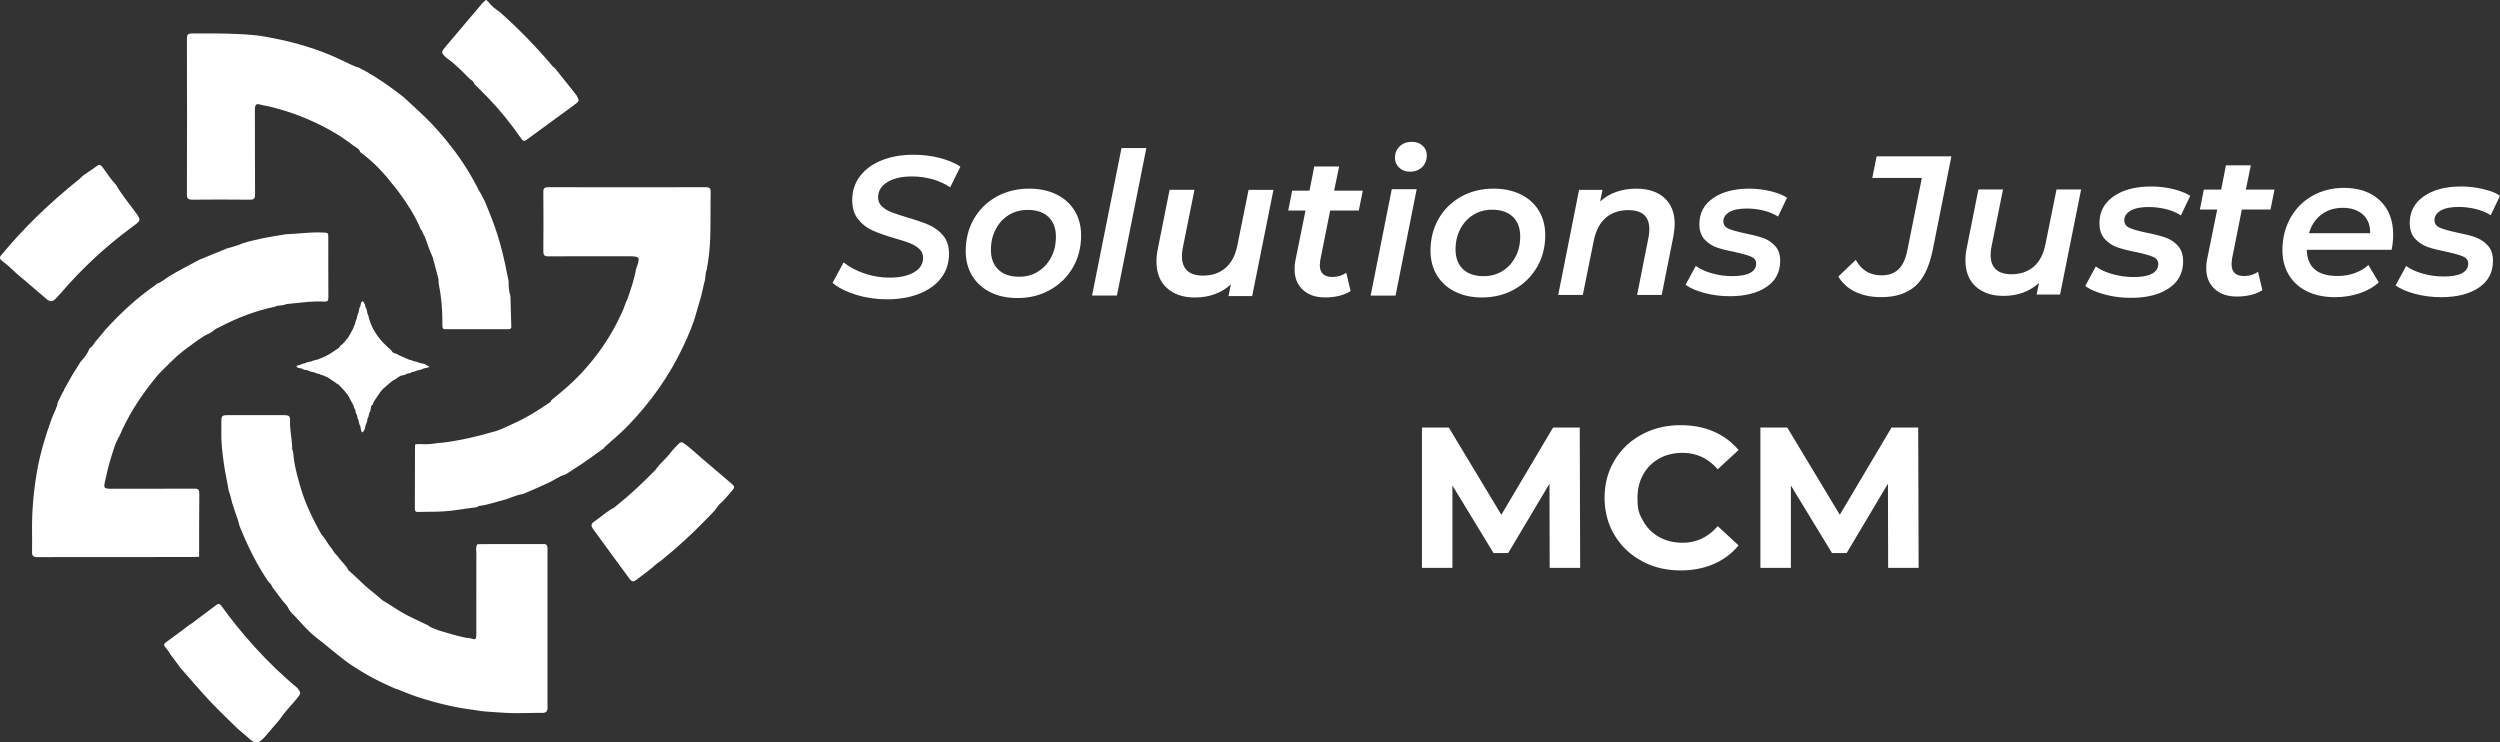 <svg preserveAspectRatio="xMidYMid meet" data-bbox="-0.01 -0.01 973.68 289.171" viewBox="-0.01 -0.01 973.68 289.171" xmlns="http://www.w3.org/2000/svg" data-type="color" role="presentation" aria-hidden="true" aria-label="">
		<rect x="-0.01" y="-0.01" width="973.68" height="289.171" fill="#333333" stroke="none"/>
		<g>
				<path d="M135.51 221.86c.19.19.38.39.57.58 1.93 1.66 3.73 3.46 5.6 5.18 2.35 2.16 4.94 4.03 7.28 6.19l-.02-.02c3.44 1.99 6.64 4.36 10.22 6.13 2.45 1.21 4.91 2.38 7.38 3.53.21.14.4.28.61.43 1.01.74 2.25.98 3.36 1.52 3.5 1.06 7 2.14 10.59 2.89.77.21 1.58.11 2.36.37 1.7.56 2.03.3 2.04-1.47.01-10.46 0-20.92.02-31.38 0-1.29-.34-2.63.39-3.86 8.6-.13 17.21-.01 25.81-.07 1.07 0 1.43.51 1.48 1.44.03.46.02.92.02 1.38v59.89c0 .95.24 1.98-.64 2.74-.69.39-1.44.3-2.18.3-4.92.01-9.85.26-14.74-.08-3.73-.26-7.5-.37-11.19-1.09-6.29-.75-12.44-2.17-18.5-3.99-3.74-1.03-7.33-2.47-10.91-3.93-.27-.11-.54-.19-.82-.23-4.7-2.02-9.3-4.24-13.65-6.94-2.12-1.32-4.26-2.6-6.23-4.14-3.85-2.9-7.47-6.08-11.3-9.01-2.99-2.37-5.46-5.26-8.04-8.05-.84-.91-1.84-1.7-2.47-2.8-.61-1.53-1.88-2.57-2.83-3.85-1.13-1.51-2.28-3-3.39-4.52a2.7 2.7 0 0 1-.27-.39c-.33-.81-.85-1.49-1.51-2.06-4.67-6.82-8.25-14.21-11.32-21.86-.06-.16-.08-.33-.1-.5-.65-2.55-1.72-4.97-2.41-7.51-.07-.16-.15-.32-.22-.47-.41-1.6-.72-3.24-1.33-4.79-.08-.19-.13-.38-.16-.58-.45-2.87-1.11-5.7-1.56-8.57-.74-4.75-1.35-9.49-1.25-14.31.02-1.26-.01-2.52 0-3.78.03-2.2.31-2.5 2.48-2.5 5.9-.02 11.8 0 17.69 0 1.49 0 2.98-.03 4.47.01 1.74.05 2.18.4 2.12 2.16-.13 3.79.87 7.48.84 11.25.4.72.44 1.53.51 2.32.35 3.86 1.39 7.57 2.42 11.28 1.92 6.91 4.98 13.34 8.53 19.54 1.47 1.59 2.39 3.58 3.79 5.22.1.12.2.25.28.38.53.97 1.2 1.83 2.02 2.58.98 1.45 2.23 2.69 3.32 4.04.36.44.71.87.85 1.43Z" fill="#ffffff" data-color="1"></path>
				<path d="M280.05 196.52c-.18.25-.36.49-.55.74-1.26 1.93-2.99 3.45-4.56 5.1-5.55 5.78-11.51 11.12-17.72 16.18-.36.3-.77.48-1.15.74-2.61 2.4-5.49 4.47-8.32 6.6-1.07.81-1.75.65-2.55-.42-4.74-6.38-9.38-12.83-14.07-19.24-1.11-1.52-1.02-2.21.51-3.25 2.17-1.48 4.13-3.26 6.37-4.65 1-.35 1.72-1.12 2.52-1.75 5.19-4.13 9.96-8.71 14.62-13.43.24-.24.45-.52.62-.82 1.22-1.7 2.85-3.01 4.2-4.58 1.32-1.63 2.63-3.25 4.14-4.7.45-.43.87-.91 1.6-.78 2.81 1.78 5.14 4.15 7.67 6.27 3.83 3.22 7.62 6.49 11.43 9.74 1.39 1.19 1.44 1.5.25 2.9-1.59 1.86-3.16 3.74-5 5.35Z" fill="#ffffff" data-color="1"></path>
				<path d="M156.55 146.28c-.73-.14-1.08.62-1.7.73-.56.66-1.37.92-2.09 1.33-1.48 1.4-3.21 2.52-4.51 4.12h.01c-.96 1.36-1.82 2.78-2.8 4.13l.02-.02c-.18.51-.2 1.09-.76 1.4-.31.24-.25.59-.27.92-.2.63-.07 1.36-.62 1.87-.08.08-.1.17-.05.27-.25.58-.09 1.3-.6 1.8-.03.19-.07.39-.1.58-.16.62-.17 1.29-.6 1.82l-.06.33c-.33.66-.12 1.49-.65 2.09-.34.13-.17.81-.75.69-.54-.51-.4-1.24-.61-1.85-.03-.19-.07-.38-.1-.57-.41-.52-.42-1.19-.6-1.79-.04-.2-.07-.41-.11-.61-.49-.49-.32-1.2-.6-1.76.04-.11.02-.21-.05-.3-.54-.51-.41-1.24-.61-1.86.05-.09.03-.15-.06-.21-.45-.41-.47-.99-.63-1.51-.72-1.33-1.44-2.67-2.16-4-.51-.5-.88-1.12-1.33-1.66-.79-.83-1.57-1.66-2.36-2.49-.36-.22-.8-.33-1.09-.68-1.03-.69-2.05-1.38-3.08-2.07-.46-.22-.97-.33-1.39-.64l-.13-.08h-.15c-.48-.2-1.05-.21-1.45-.59-.19-.03-.38-.07-.57-.1-.51-.16-1.06-.2-1.5-.56-.21-.04-.42-.07-.63-.11-.59-.19-1.25-.2-1.77-.61l-.56-.1c-.62-.2-1.35-.07-1.86-.61l-.13-.07-.15.02c-.57-.26-1.31-.08-1.78-.64l-.05-.02c-.12-.65.55-.41.77-.67.22-.04.44-.07.65-.11.44-.35.99-.39 1.49-.56.19-.03.38-.07.57-.1.5-.51 1.22-.37 1.82-.6l.6-.1c.52-.4 1.18-.39 1.76-.6.21-.04.43-.07.64-.11.4-.36.95-.35 1.41-.58h-.01c2.53-.99 4.73-2.55 6.93-4.11.26-.65.83-1.01 1.34-1.43.22-.23.44-.46.67-.69.41-.62.97-1.12 1.42-1.71v.02c.19-.36.31-.77.62-1.07l1.44-2.7c.22-.47.21-1.04.6-1.44.04-.19.07-.37.11-.56.15-.52.2-1.07.56-1.51.04-.21.07-.43.11-.64.21-.58.2-1.24.6-1.76.03-.2.07-.4.1-.59.22-.6.08-1.32.6-1.83.03-.18.06-.36.1-.55.16-.53.17-1.13.66-1.51.48-.03.61.33.74.68.49.48.32 1.19.6 1.74.53.63.45 1.46.66 2.19-.05.08-.04.15.05.2.37.65.45 1.39.66 2.09 1.44 5.03 4.63 8.82 8.55 12.11.35.73.86 1.24 1.72 1.28 1.7.93 3.48 1.67 5.26 2.42.06.08.14.09.23.05.51.17 1.06.2 1.49.56.22.03.44.07.66.1.57.23 1.23.21 1.74.6l.65.09c.57.27 1.29.1 1.77.62.45.22.9.44 1.34.65-.5.75-1.41.38-2.04.77l-.34.06c-.52.42-1.19.42-1.79.61-.2.04-.41.07-.61.11-.48.49-1.19.31-1.74.61l-.17-.02-.16.07c-.49.52-1.22.37-1.8.61l-.14-.02-.12.07c-.45.56-1.19.35-1.74.66Z" fill="#ffffff" data-color="1"></path>
				<path d="M198.08 109.45c-.04 1.99.1 3.95.71 5.86.11 3.7.22 7.41.31 11.11.01.54.22 1.15-.31 1.6-.3.23-.65.17-.99.17h-24.18c-.34 0-.69.05-1-.15-.44-.55-.33-1.2-.33-1.82.05-5.27-.36-10.5-1.41-15.66-.17-.85.03-1.72-.28-2.54l-2.1-7.89c-1.18-2.44-1.98-5.03-2.91-7.56-.14-.38-.28-.74-.56-1.03-.39-.83-.63-1.75-1.27-2.45-2.14-5.2-5.21-9.86-8.51-14.37-.8-1.1-1.7-2.14-2.56-3.2-3.5-4.53-7.44-8.63-12.07-12.03l-.35-.35c-.43-1.33-1.72-1.75-2.68-2.49-5.97-4.65-12.59-8.14-19.57-11-4.24-1.73-8.59-3.07-13.03-4.16-1.27-.31-2.57-.44-3.84-.83-1.59-.49-1.89.54-1.88 1.93.03 11.02-.01 22.03.06 33.05.01 1.63-.37 2.14-2.06 2.12-7.46-.09-14.92-.07-22.38-.01-1.5.01-2.1-.29-2.1-1.97.06-20.25.06-40.51 0-60.76 0-1.66.56-2.03 2.09-2 4.3.08 8.61-.08 12.91.06 5.02.17 10.07.25 15.02 1.11 9.09 1.57 17.99 3.89 26.53 7.55 3.23 1.38 6.32 3.03 9.56 4.37 1.19.1 2.02 1.03 3.09 1.39 5.37 2.99 10.36 6.53 15.19 10.31 2.71 2.51 5.45 4.99 8.11 7.54 3.92 3.75 7.45 7.85 10.76 12.15 4.05 5.22 7.53 10.8 10.48 16.72.65.89 1.04 1.93 1.61 2.87.23.46.46.91.69 1.37 1.81 4.35 3.59 8.71 4.99 13.22 1.5 4.82 2.68 9.72 3.62 14.68l.65 3.11Z" fill="#ffffff" data-color="1"></path>
				<path d="M203.58 192.4c-2.72.41-5.15 1.76-7.79 2.42-3.03.75-5.96 1.86-9.09 2.19-.36.04-.7.35-1.05.54-4.3.46-8.55 1.35-12.88 1.61-3.38.2-6.74.13-10.11.21-.99.02-1.09-.54-1.09-1.32.02-8.3.03-16.6.05-24.9 1.05-.36 2.15-.17 3.21-.15 2.06.05 4.08-.17 6.1-.51.44-.02.88-.05 1.33-.07 6.56-.81 12.98-2.26 19.31-4.11 2.82-.6 5.33-1.98 7.92-3.13 5.17-2.3 9.99-5.22 14.62-8.46.31-.21.53-.42.52-.81 4.07-3.25 8.05-6.59 11.61-10.4 6.62-7.08 12.02-14.96 15.96-23.82.23-.52.45-1.04.68-1.56.44-1.15.8-2.34 1.39-3.44 1.38-3.94 2.76-7.88 3.47-12.02 1.72-4.68 1.59-4.87-3.23-4.87-10.32 0-20.65-.03-30.97.03-1.54 0-1.95-.47-1.94-1.96.07-7.69.07-15.37 0-23.06-.01-1.55.49-1.92 1.98-1.91 20.42.04 40.84.05 61.26 0 1.51 0 1.96.38 1.93 1.91-.12 6.08.04 12.16-.18 18.23-.14 3.99-.64 7.99-1.33 11.94-.56 1.09-.4 2.32-.65 3.47l-.06.65c-.71 2.38-1.04 4.86-1.78 7.24-.57 1.83-1.09 3.69-1.61 5.54-1.21 4.52-3.09 8.78-5.07 13-5.5 11.7-12.92 22.08-21.94 31.32-2.59 2.66-5.48 5.03-8.24 7.52-.25.23-.57.38-.64.76-3.81 2.66-7.47 5.54-11.43 7.97-1.25.77-2.46 1.58-3.69 2.38-2.3.53-4.12 2.07-6.21 3.04-3.41 1.59-6.85 3.08-10.32 4.54Z" fill="#ffffff" data-color="1"></path>
				<path d="M82.75 129.08c-.35.22-.7.44-1.05.67-3.27 1.4-5.94 3.74-8.81 5.76-1.39.97-2.66 2.11-3.98 3.18-2.05 1.9-4.04 3.87-6.01 5.85-1.41 1.42-2.69 2.96-3.89 4.57-5 6.35-9.28 13.13-12.45 20.59-1.79 2.91-2.59 6.22-3.6 9.42-.91 2.88-1.5 5.87-2.17 8.82-.46 2-.09 2.39 2.04 2.39 10.95 0 21.91.03 32.86-.03 1.54 0 1.94.44 1.92 1.94-.08 8.2-.06 16.4-.07 24.6-.63.03-1.26.08-1.89.09-20.35 0-40.71-.01-61.06.04-1.63 0-2.16-.4-2.12-2.08.11-4.76-.12-9.52.08-14.27.25-5.7.85-11.37 1.84-17.02 1.28-7.24 3.4-14.22 5.93-21.09.72-1.95 1.91-3.73 2.16-5.85.69-1.38 1.38-2.75 2.08-4.13.43-.36.37-.96.69-1.37.97-1.58 1.79-3.24 2.73-4.84 1.15-1.84 2.29-3.68 3.44-5.51 1.48-1.48 2.67-3.16 3.45-5.12.2-.15.4-.3.6-.46.88-.77 1.35-1.86 2.13-2.71 1.18-1.35 2.34-2.72 3.44-4.13 5.86-6.43 12.2-12.34 19.38-17.29.23-.16.42-.38.63-.57 1.75-.56 3.08-1.83 4.59-2.78 3.85-2.39 7.93-4.36 11.89-6.56 3.57-1.47 7.15-2.94 10.73-4.4 2.21-.59 4.41-1.23 6.52-2.13 5.41-1.63 10.97-2.56 16.53-3.43 4.79-.15 9.55-.92 14.36-.68 2.18.11 2.18.02 2.18 2.27 0 7.67-.03 15.34.03 23.01 0 1.29-.35 1.71-1.64 1.63-3.95-.26-7.87.27-11.79.66-1.27.24-2.62.04-3.83.64l-.16.03h-.16c-1.03.29-2.17.04-3.13.63-7.4 1.53-14.41 4.19-21.1 7.66-1.15.6-2.41 1.04-3.33 2.02Z" fill="#ffffff" data-color="1"></path>
				<path d="M34.2 67.09c1.16-.8 2.37-1.53 3.47-2.41.97-.78 1.54-.52 2.22.37 1.74 2.3 3.23 4.81 5.26 6.89 2.07 3.62 4.75 6.82 7.2 10.17 2.71 3.71 2.76 3.58-.87 6.25-10.3 7.57-19.61 16.23-27.94 25.93-.59.69-1.25 1.33-1.86 2.02q-1.61 1.82-3.48.22c-3.17-2.71-6.34-5.41-9.51-8.12-.81-.62-1.51-1.36-2.34-1.97-1.75-1.69-3.52-3.35-5.48-4.79-.91-.67-1.2-1.3-.46-2.23C9.44 88.49 19.65 78.75 30.7 69.89c.27-.21.5-.46.75-.7.79-.86 1.84-1.4 2.74-2.1Z" fill="#ffffff" data-color="1"></path>
				<path d="M108.9 280.24c-2.06 2.41-4.13 4.81-6.19 7.22-.22.17-.46.32-.65.52q-2.04 2.24-4.37.23c-1.76-1.52-3.53-3.03-5.29-4.55-4.62-4.5-9.29-8.95-13.58-13.78-2.84-3.19-5.64-6.42-8.45-9.64-1.27-1.71-2.54-3.42-3.82-5.12-.68-1.06-1.33-2.14-2.18-3.07-.74-.81-.53-1.32.3-1.94 2.69-2.02 5.47-3.92 8.1-6.02 1.1-.88 2.39-1.49 3.42-2.46 2.7-2.01 5.41-4.02 8.09-6.04.85-.64 1.39-.38 1.97.42 3.96 5.54 8.28 10.8 12.84 15.85 5.18 5.73 10.7 11.11 16.67 16.02 1.61 2.09 1.55 2.05-.32 4.36-2.17 2.67-4.65 5.09-6.53 8Z" fill="#ffffff" data-color="1"></path>
				<path d="M190.16.68c1.24 1.65 2.85 2.89 4.54 4.04 7.1 6.3 13.71 13.08 19.87 20.3.44.51.79 1.13 1.45 1.41 2.85 3.58 5.7 7.16 8.55 10.73 1.15 2.21 1.13 2.19-1.17 3.87-5.86 4.27-11.7 8.58-17.56 12.85-1.93 1.41-1.94 1.39-3.29-.54-3.65-5.24-7.63-10.21-12.05-14.83-1.94-1.96-3.87-3.92-5.81-5.88-.21-1.14-1.33-1.47-2.02-2.17-2.74-2.77-5.42-5.61-8.67-7.81-2.34-2.21-2.37-2.23-.22-4.78 4.66-5.53 9.34-11.04 14.01-16.56.49-.42.9-.91 1.39-1.32.49 0 .6.53.97.68Z" fill="#ffffff" data-color="1"></path>
				<path d="M333.32 114.77c-3.86-1.2-6.88-2.74-9.07-4.61l4.3-7.98c2.29 1.83 5.02 3.27 8.17 4.34s6.37 1.6 9.66 1.6c4.01 0 7.21-.69 9.58-2.07s3.56-3.27 3.56-5.67c0-1.36-.48-2.49-1.45-3.4s-2.16-1.66-3.6-2.23c-1.43-.57-3.43-1.23-5.98-1.95-3.55-1.04-6.41-2.05-8.6-3.01s-4.07-2.41-5.63-4.34-2.35-4.43-2.35-7.51c0-3.54 1-6.65 3.01-9.31s4.81-4.72 8.41-6.18 7.74-2.19 12.43-2.19c3.54 0 6.91.4 10.09 1.21s5.92 1.94 8.21 3.4l-3.99 8.06c-2.03-1.36-4.33-2.4-6.88-3.13-2.56-.73-5.21-1.09-7.98-1.09-4.07 0-7.29.74-9.66 2.23-2.37 1.48-3.56 3.45-3.56 5.9 0 1.41.49 2.58 1.49 3.52.99.94 2.19 1.68 3.6 2.23q2.115.825 6.18 2.07c3.44.99 6.26 1.95 8.45 2.89s4.05 2.32 5.59 4.14c1.54 1.83 2.31 4.2 2.31 7.12 0 3.6-1 6.72-3.01 9.38q-3.015 3.99-8.52 6.18-5.52 2.19-12.63 2.19-6.33 0-12.12-1.8Z" fill="#ffffff" data-color="1"></path>
				<path d="M385.65 113.78c-3.04-1.53-5.39-3.68-7.05-6.43s-2.49-5.95-2.49-9.58c0-4.62 1.05-8.78 3.15-12.46 2.1-3.69 5.04-6.58 8.8-8.69 3.77-2.1 8.01-3.16 12.74-3.16 4.05 0 7.61.75 10.67 2.26s5.43 3.64 7.09 6.39 2.49 5.95 2.49 9.58c0 4.62-1.06 8.78-3.19 12.46-2.13 3.69-5.08 6.6-8.84 8.72-3.77 2.13-8.01 3.2-12.74 3.2-4.05 0-7.6-.77-10.63-2.3Zm18.62-8.02c2.15-1.32 3.86-3.17 5.1-5.53 1.25-2.36 1.87-5.05 1.87-8.06 0-3.27-.96-5.83-2.88-7.67q-2.88-2.76-8.1-2.76c-2.75 0-5.21.66-7.36 1.99-2.16 1.32-3.86 3.17-5.1 5.53-1.25 2.36-1.87 5.05-1.87 8.07 0 3.27.96 5.83 2.88 7.67 1.92 1.85 4.62 2.77 8.1 2.77 2.75 0 5.21-.66 7.36-1.99Z" fill="#ffffff" data-color="1"></path>
				<path d="M436.78 57.67h9.68L435 115.1h-9.68z" fill="#ffffff" data-color="1"></path>
				<path d="m495.97 73.91-8.29 41.39h-9.22l.93-4.57c-3.72 3.41-8.4 5.12-14.03 5.12-4.55 0-8.18-1.23-10.89-3.68s-4.07-5.9-4.07-10.35c0-1.65.18-3.31.54-4.96l4.57-22.94h9.69l-4.57 22.71c-.21 1.03-.31 2.09-.31 3.18 0 2.43.68 4.29 2.05 5.58s3.42 1.94 6.16 1.94c3.51 0 6.43-.99 8.76-2.98s3.88-4.97 4.65-8.95l4.34-21.47h9.69Z" fill="#ffffff" data-color="1"></path>
				<path d="M514.17 101.43c-.1.83-.15 1.42-.15 1.78 0 3.1 1.63 4.65 4.88 4.65 2.01 0 3.82-.54 5.42-1.63l1.7 7.12c-2.63 1.65-5.96 2.48-9.99 2.48-3.56 0-6.43-.98-8.59-2.94-2.17-1.96-3.25-4.67-3.25-8.13 0-1.13.1-2.22.31-3.25L508.45 82h-6.74l1.55-7.74H510l1.86-9.45h9.68l-1.94 9.45h11.15L529.2 82h-11.15l-3.87 19.44Z" fill="#ffffff" data-color="1"></path>
				<path d="M542.04 73.69h9.7l-8.22 41.42h-9.7zm2.87-8.42c-1.09-1.06-1.63-2.34-1.63-3.84 0-1.76.61-3.23 1.82-4.42 1.22-1.19 2.8-1.78 4.77-1.78 1.71 0 3.1.5 4.19 1.51s1.63 2.24 1.63 3.68c0 1.91-.61 3.47-1.82 4.65-1.22 1.19-2.81 1.78-4.77 1.78-1.71 0-3.1-.53-4.19-1.59Z" fill="#ffffff" data-color="1"></path>
				<path d="M566.62 113.55c-3.02-1.52-5.36-3.65-7.01-6.39s-2.48-5.91-2.48-9.53c0-4.59 1.05-8.73 3.14-12.39 2.09-3.67 5.01-6.55 8.75-8.64s7.97-3.14 12.66-3.14c4.03 0 7.56.75 10.61 2.25s5.4 3.61 7.05 6.35 2.48 5.92 2.48 9.53q0 6.9-3.18 12.39c-2.12 3.67-5.05 6.56-8.79 8.68s-7.97 3.18-12.66 3.18c-4.03 0-7.55-.76-10.57-2.29m18.52-7.98c2.14-1.32 3.83-3.15 5.07-5.5s1.86-5.02 1.86-8.02c0-3.25-.96-5.8-2.87-7.63s-4.6-2.75-8.06-2.75q-4.11 0-7.32 1.98c-2.14 1.32-3.83 3.15-5.07 5.5s-1.86 5.02-1.86 8.02c0 3.25.95 5.8 2.87 7.63 1.91 1.83 4.6 2.75 8.06 2.75q4.11 0 7.32-1.98" fill="#ffffff" data-color="1"></path>
				<path d="M648.21 77.07c2.68 2.4 4.03 5.8 4.03 10.2 0 1.23-.18 2.86-.54 4.91l-4.52 22.69h-9.58l4.45-22.46c.2-1.02.31-2.07.31-3.14 0-4.96-2.73-7.44-8.2-7.44-3.53 0-6.44.99-8.74 2.95q-3.45 2.955-4.68 8.85l-4.29 21.24h-9.58L615 73.93h9.12l-.92 4.52c3.68-3.32 8.38-4.98 14.11-4.98 4.6 0 8.24 1.2 10.93 3.6Z" fill="#ffffff" data-color="1"></path>
				<path d="M663.78 114.09c-3.14-.84-5.58-1.9-7.31-3.18l3.98-7.35c1.68 1.22 3.8 2.2 6.36 2.91 2.55.72 5.18 1.07 7.89 1.07q4.59 0 6.93-1.26c1.56-.84 2.34-2.05 2.34-3.64 0-1.23-.65-2.12-1.95-2.68s-3.36-1.15-6.16-1.76c-2.91-.56-5.3-1.16-7.16-1.8s-3.47-1.68-4.82-3.14c-1.35-1.45-2.03-3.46-2.03-6.01 0-4.24 1.77-7.59 5.32-10.07s8.26-3.71 14.13-3.71q4.215 0 8.19.96c2.65.64 4.82 1.49 6.51 2.56l-3.52 7.35c-1.68-1.07-3.59-1.86-5.71-2.37s-4.25-.76-6.39-.76c-3.01 0-5.3.46-6.85 1.38q-2.34 1.38-2.34 3.6c0 1.33.68 2.29 2.03 2.87 1.35.59 3.46 1.19 6.32 1.8q4.29.84 7.05 1.8c1.84.64 3.42 1.67 4.75 3.1s1.99 3.37 1.99 5.82c0 4.39-1.79 7.79-5.36 10.18-3.57 2.4-8.32 3.6-14.24 3.6-3.47 0-6.78-.42-9.92-1.26Z" fill="#ffffff" data-color="1"></path>
				<path d="M722.54 113.64c-2.83-1.39-5.02-3.37-6.57-5.95l6.8-6.49c2.16 4.02 5.51 6.03 10.04 6.03 2.73 0 4.9-.76 6.53-2.28 1.62-1.52 2.77-3.9 3.44-7.15l5.72-28.51h-19.31l1.7-8.42h29.12l-7.26 36.39c-1.34 6.64-3.63 11.38-6.87 14.21-3.25 2.83-7.65 4.25-13.21 4.25-3.91 0-7.29-.7-10.12-2.09Z" fill="#ffffff" data-color="1"></path>
				<path d="m810.53 73.77-8.2 40.92h-9.12l.92-4.52c-3.68 3.37-8.3 5.06-13.87 5.06-4.5 0-8.08-1.21-10.77-3.64-2.68-2.42-4.02-5.84-4.02-10.23 0-1.64.18-3.27.54-4.91l4.52-22.68h9.58l-4.52 22.45c-.21 1.02-.31 2.07-.31 3.14 0 2.4.67 4.24 2.03 5.52 1.35 1.28 3.39 1.92 6.09 1.92 3.47 0 6.36-.98 8.66-2.95s3.83-4.92 4.6-8.85l4.29-21.23z" fill="#ffffff" data-color="1"></path>
				<path d="M819.7 114.66c-3.25-.87-5.77-1.97-7.57-3.29l4.12-7.61c1.74 1.27 3.94 2.27 6.58 3.01q3.96 1.11 8.16 1.11c3.17 0 5.56-.44 7.17-1.31s2.42-2.13 2.42-3.76c0-1.27-.67-2.19-2.02-2.77s-3.47-1.19-6.38-1.82q-4.515-.87-7.41-1.86a12 12 0 0 1-4.99-3.25c-1.4-1.5-2.1-3.58-2.1-6.22 0-4.38 1.83-7.86 5.51-10.42 3.67-2.56 8.55-3.84 14.62-3.84 2.91 0 5.73.33 8.48.99s4.99 1.55 6.74 2.65l-3.65 7.61c-1.74-1.11-3.71-1.93-5.9-2.46s-4.4-.79-6.62-.79c-3.12 0-5.48.47-7.09 1.43-1.61.95-2.42 2.19-2.42 3.73 0 1.37.7 2.37 2.1 2.97q2.1.915 6.54 1.86 4.44.87 7.29 1.86c1.9.66 3.54 1.73 4.91 3.21s2.06 3.49 2.06 6.02c0 4.54-1.85 8.06-5.55 10.54s-8.61 3.73-14.74 3.73c-3.59 0-7.01-.44-10.26-1.31Z" fill="#ffffff" data-color="1"></path>
				<path d="M869.27 101.07c-.1.83-.15 1.42-.15 1.78 0 3.1 1.63 4.65 4.88 4.65 2.02 0 3.82-.54 5.43-1.63l1.7 7.13c-2.63 1.66-5.97 2.48-10 2.48-3.57 0-6.44-.98-8.61-2.95-2.17-1.96-3.26-4.68-3.26-8.14 0-1.14.1-2.22.31-3.26l3.96-19.54h-6.75l1.55-7.75h6.74l1.86-9.46h9.69l-1.94 9.46h11.16l-1.55 7.75h-11.16l-3.88 19.46Z" fill="#ffffff" data-color="1"></path>
				<path d="M931.43 97.28h-33.01c.16 6.8 4.15 10.2 11.99 10.2 2.39 0 4.62-.38 6.7-1.13 2.07-.75 3.84-1.8 5.29-3.15l4.05 6.77c-2.13 1.92-4.68 3.36-7.67 4.32-2.98.96-6.11 1.44-9.38 1.44-4.15 0-7.77-.75-10.86-2.26-3.09-1.5-5.46-3.65-7.12-6.42-1.66-2.78-2.49-5.98-2.49-9.61 0-4.62 1.02-8.78 3.07-12.49s4.91-6.6 8.56-8.68c3.66-2.07 7.77-3.11 12.34-3.11 5.81 0 10.46 1.62 13.94 4.87s5.22 7.7 5.22 13.35c0 2.02-.21 4-.62 5.92Zm-27.36-13.7c-2.31 1.77-3.91 4.18-4.79 7.24h23.82c.05-3.11-.89-5.54-2.84-7.28s-4.55-2.61-7.82-2.61-6.06.88-8.37 2.65" fill="#ffffff" data-color="1"></path>
				<path d="M940.54 114.43q-4.845-1.305-7.53-3.27l4.1-7.57c1.73 1.26 3.91 2.26 6.54 2.99 2.63.74 5.33 1.1 8.12 1.1 3.15 0 5.53-.43 7.13-1.3s2.4-2.11 2.4-3.74q0-1.89-2.01-2.76c-1.34-.58-3.46-1.18-6.34-1.81-3-.58-5.45-1.2-7.37-1.85-1.92-.66-3.57-1.73-4.97-3.23-1.39-1.5-2.09-3.56-2.09-6.19 0-4.36 1.83-7.82 5.48-10.36 3.65-2.55 8.5-3.82 14.54-3.82q4.335 0 8.43.99c4.095.99 4.97 1.54 6.7 2.64l-3.62 7.57c-1.73-1.1-3.69-1.92-5.87-2.44s-4.37-.79-6.58-.79c-3.1 0-5.45.47-7.05 1.42s-2.4 2.18-2.4 3.7c0 1.37.69 2.35 2.09 2.96s3.56 1.22 6.5 1.85c2.94.58 5.36 1.2 7.25 1.85 1.89.66 3.52 1.72 4.89 3.19s2.05 3.47 2.05 5.99c0 4.52-1.84 8.01-5.52 10.48s-8.57 3.7-14.66 3.7c-3.57 0-6.98-.43-10.21-1.3" fill="#ffffff" data-color="1"></path>
				<path d="m603.55 221.17-.08-32.8-16.09 27.02h-5.7l-16.01-26.32v32.1H553.8v-54.66h10.46l20.46 33.97 20.15-33.97h10.39l.16 54.66z" fill="#ffffff" data-color="1"></path>
				<path d="M639.43 218.48c-4.5-2.42-8.04-5.78-10.62-10.07-2.58-4.3-3.87-9.15-3.87-14.56s1.29-10.27 3.87-14.56c2.58-4.3 6.12-7.65 10.62-10.07s9.57-3.63 15.19-3.63c4.74 0 9.02.83 12.85 2.5 3.83 1.66 7.04 4.06 9.64 7.18l-8.12 7.5c-3.7-4.27-8.28-6.4-13.75-6.4-3.38 0-6.4.74-9.06 2.23a15.7 15.7 0 0 0-6.21 6.21q-2.22 3.99-2.22 9.06c0 5.07.74 6.4 2.22 9.06q2.22 3.975 6.21 6.21c2.65 1.48 5.67 2.23 9.06 2.23 5.47 0 10.05-2.16 13.75-6.48l8.12 7.5c-2.6 3.18-5.83 5.6-9.68 7.26-3.85 1.67-8.15 2.5-12.89 2.5-5.57 0-10.61-1.21-15.11-3.63Z" fill="#ffffff" data-color="1"></path>
				<path d="m735.37 221.17-.08-32.8-16.09 27.02h-5.7l-16.01-26.32v32.1h-11.87v-54.66h10.46l20.46 33.97 20.15-33.97h10.39l.16 54.66z" fill="#ffffff" data-color="1"></path>
		</g>
</svg>